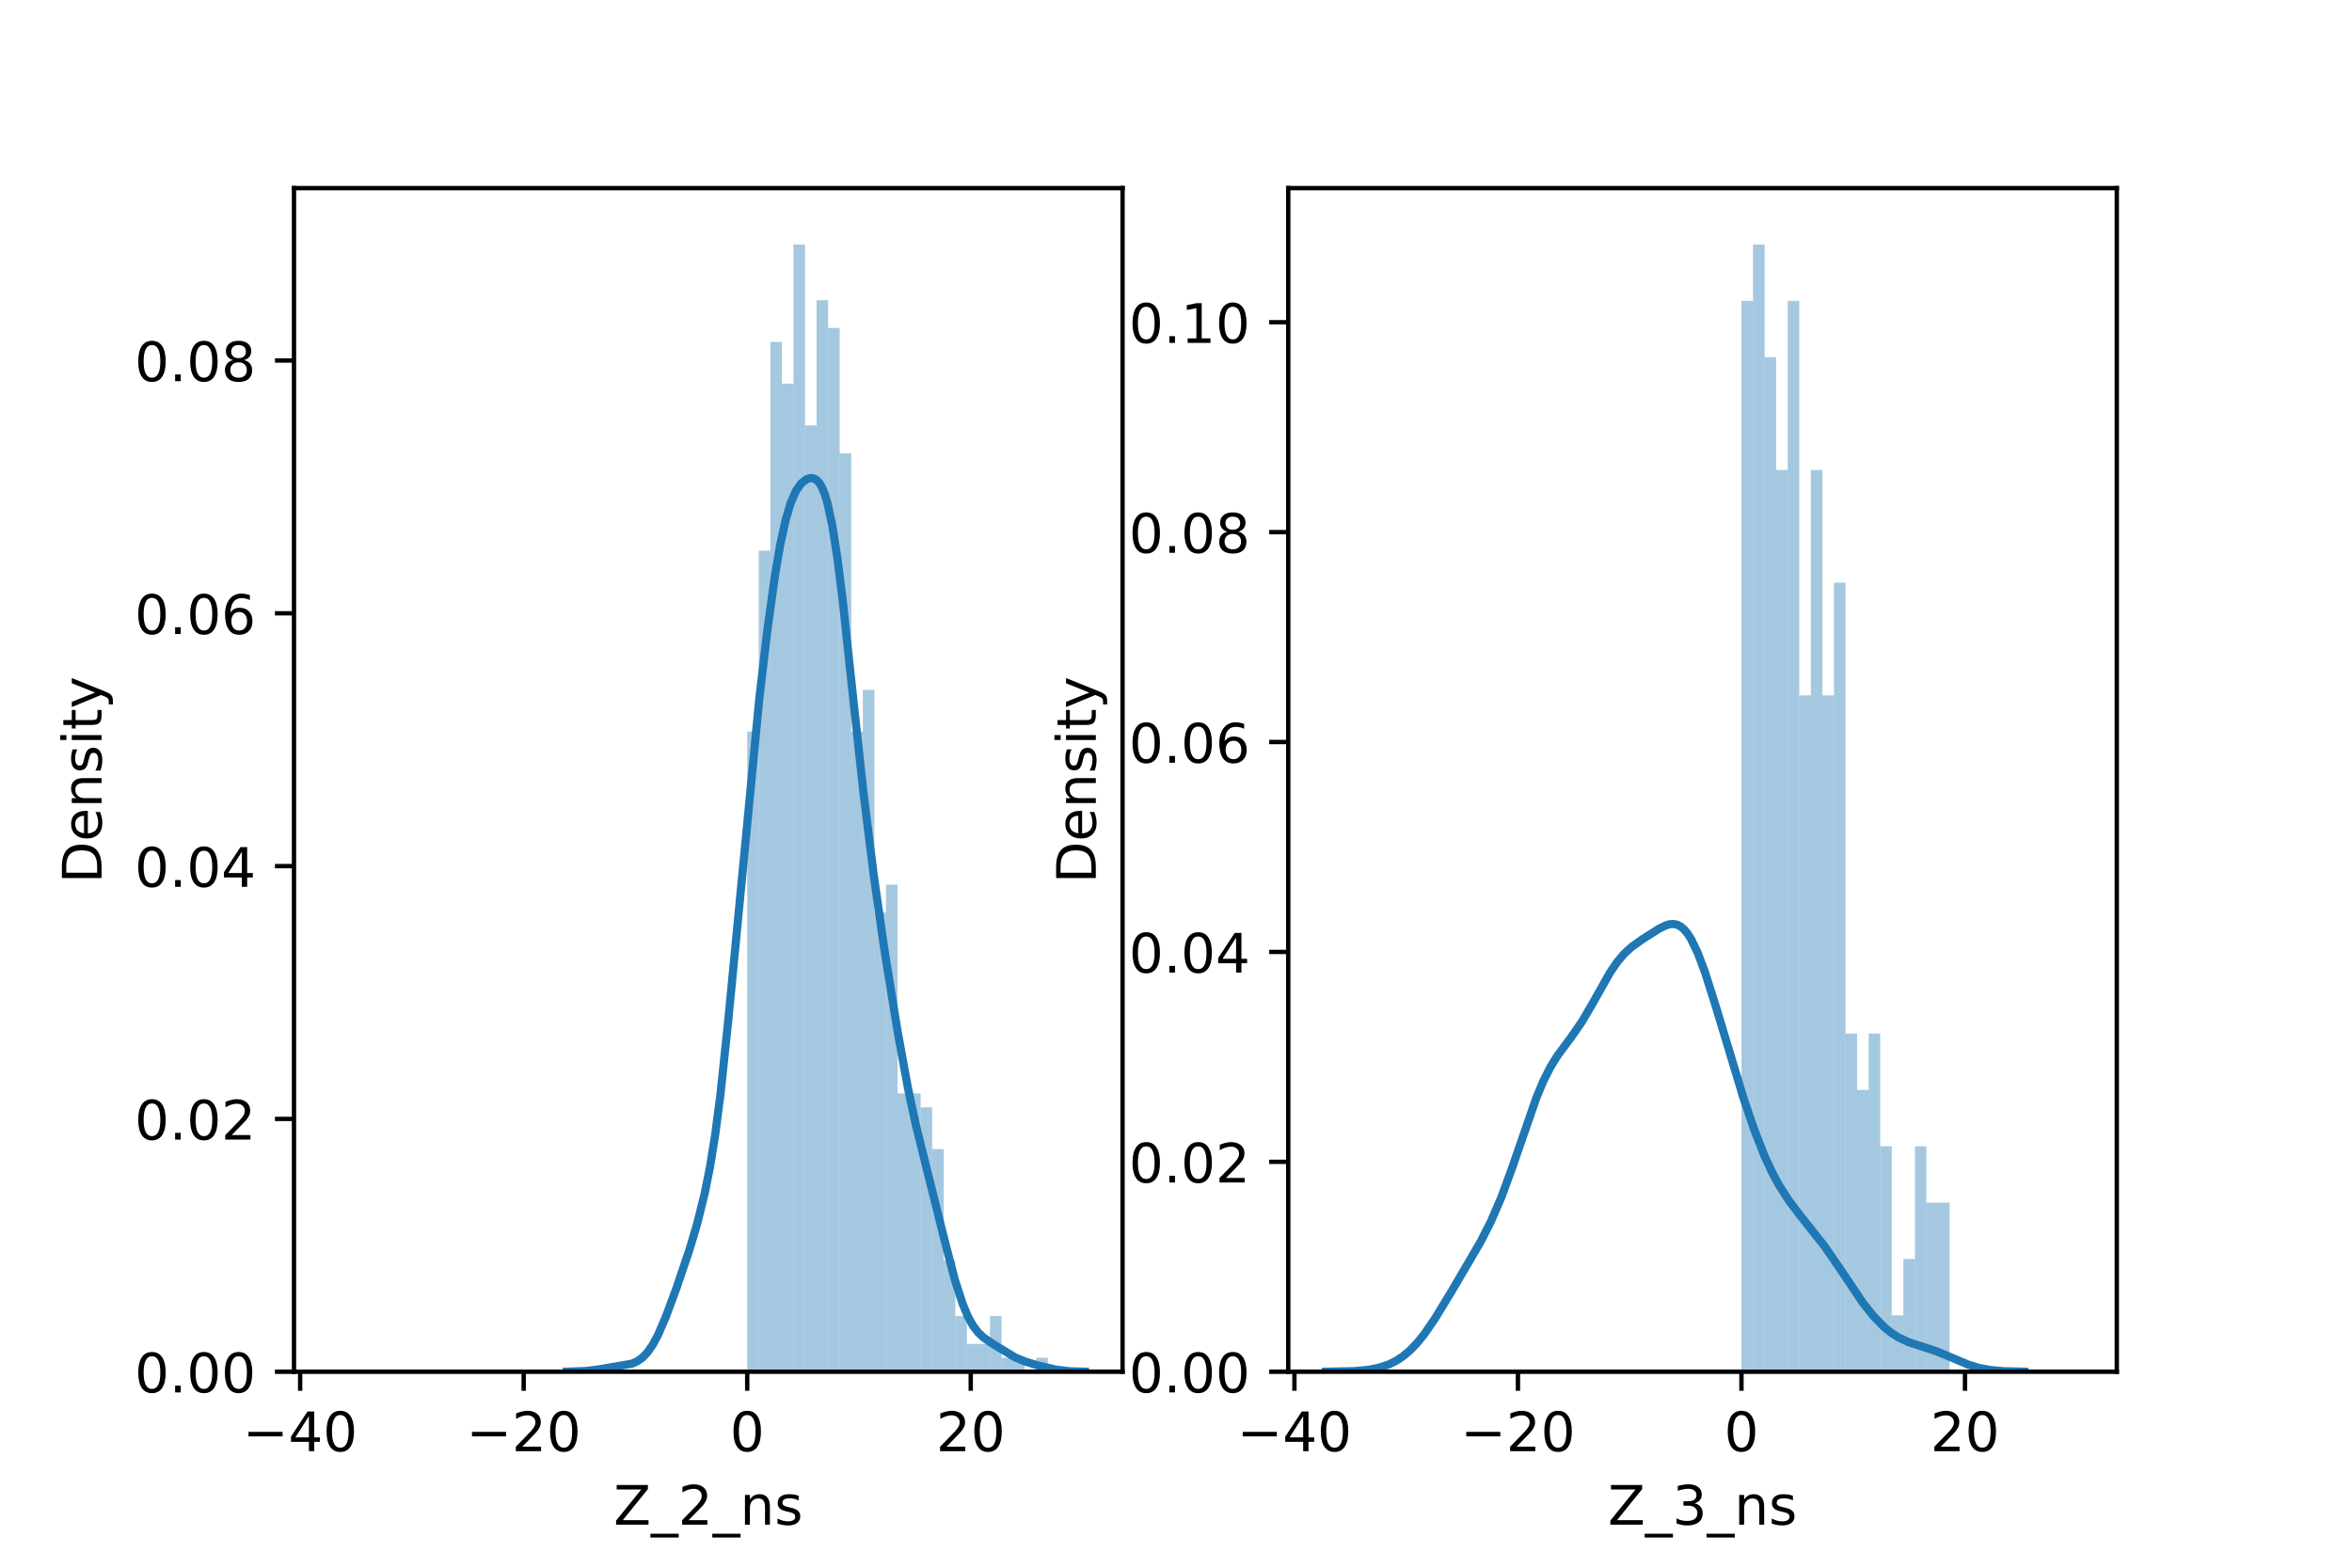 <?xml version="1.0" encoding="utf-8" standalone="no"?>
<!DOCTYPE svg PUBLIC "-//W3C//DTD SVG 1.1//EN"
  "http://www.w3.org/Graphics/SVG/1.1/DTD/svg11.dtd">
<!-- Created with matplotlib (https://matplotlib.org/) -->
<svg height="288pt" version="1.1" viewBox="0 0 432 288" width="432pt" xmlns="http://www.w3.org/2000/svg" xmlns:xlink="http://www.w3.org/1999/xlink">
 <defs>
  <style type="text/css">*{stroke-linecap:butt;stroke-linejoin:round;}</style>
 </defs>
 <g id="figure_1">
  <g id="patch_1">
   <path d="M 0 288 
L 432 288 
L 432 0 
L 0 0 
z
" style="fill:#ffffff;"/>
  </g>
  <g id="axes_1">
   <g id="patch_2">
    <path d="M 54 252 
L 206.182 252 
L 206.182 34.56 
L 54 34.56 
z
" style="fill:#ffffff;"/>
   </g>
   <g id="patch_3">
    <path clip-path="url(#p5588a92755)" d="M 137.243 252 
L 139.367 252 
L 139.367 134.396 
L 137.243 134.396 
z
" style="fill:#1f77b4;opacity:0.4;"/>
   </g>
   <g id="patch_4">
    <path clip-path="url(#p5588a92755)" d="M 139.367 252 
L 141.49 252 
L 141.49 101.16 
L 139.367 101.16 
z
" style="fill:#1f77b4;opacity:0.4;"/>
   </g>
   <g id="patch_5">
    <path clip-path="url(#p5588a92755)" d="M 141.49 252 
L 143.614 252 
L 143.614 62.811 
L 141.49 62.811 
z
" style="fill:#1f77b4;opacity:0.4;"/>
   </g>
   <g id="patch_6">
    <path clip-path="url(#p5588a92755)" d="M 143.614 252 
L 145.737 252 
L 145.737 70.48 
L 143.614 70.48 
z
" style="fill:#1f77b4;opacity:0.4;"/>
   </g>
   <g id="patch_7">
    <path clip-path="url(#p5588a92755)" d="M 145.737 252 
L 147.861 252 
L 147.861 44.914 
L 145.737 44.914 
z
" style="fill:#1f77b4;opacity:0.4;"/>
   </g>
   <g id="patch_8">
    <path clip-path="url(#p5588a92755)" d="M 147.861 252 
L 149.985 252 
L 149.985 78.15 
L 147.861 78.15 
z
" style="fill:#1f77b4;opacity:0.4;"/>
   </g>
   <g id="patch_9">
    <path clip-path="url(#p5588a92755)" d="M 149.985 252 
L 152.108 252 
L 152.108 55.141 
L 149.985 55.141 
z
" style="fill:#1f77b4;opacity:0.4;"/>
   </g>
   <g id="patch_10">
    <path clip-path="url(#p5588a92755)" d="M 152.108 252 
L 154.232 252 
L 154.232 60.254 
L 152.108 60.254 
z
" style="fill:#1f77b4;opacity:0.4;"/>
   </g>
   <g id="patch_11">
    <path clip-path="url(#p5588a92755)" d="M 154.232 252 
L 156.355 252 
L 156.355 83.263 
L 154.232 83.263 
z
" style="fill:#1f77b4;opacity:0.4;"/>
   </g>
   <g id="patch_12">
    <path clip-path="url(#p5588a92755)" d="M 156.355 252 
L 158.479 252 
L 158.479 134.396 
L 156.355 134.396 
z
" style="fill:#1f77b4;opacity:0.4;"/>
   </g>
   <g id="patch_13">
    <path clip-path="url(#p5588a92755)" d="M 158.479 252 
L 160.602 252 
L 160.602 126.726 
L 158.479 126.726 
z
" style="fill:#1f77b4;opacity:0.4;"/>
   </g>
   <g id="patch_14">
    <path clip-path="url(#p5588a92755)" d="M 160.602 252 
L 162.726 252 
L 162.726 167.632 
L 160.602 167.632 
z
" style="fill:#1f77b4;opacity:0.4;"/>
   </g>
   <g id="patch_15">
    <path clip-path="url(#p5588a92755)" d="M 162.726 252 
L 164.849 252 
L 164.849 162.519 
L 162.726 162.519 
z
" style="fill:#1f77b4;opacity:0.4;"/>
   </g>
   <g id="patch_16">
    <path clip-path="url(#p5588a92755)" d="M 164.849 252 
L 166.973 252 
L 166.973 200.868 
L 164.849 200.868 
z
" style="fill:#1f77b4;opacity:0.4;"/>
   </g>
   <g id="patch_17">
    <path clip-path="url(#p5588a92755)" d="M 166.973 252 
L 169.097 252 
L 169.097 200.868 
L 166.973 200.868 
z
" style="fill:#1f77b4;opacity:0.4;"/>
   </g>
   <g id="patch_18">
    <path clip-path="url(#p5588a92755)" d="M 169.097 252 
L 171.22 252 
L 171.22 203.424 
L 169.097 203.424 
z
" style="fill:#1f77b4;opacity:0.4;"/>
   </g>
   <g id="patch_19">
    <path clip-path="url(#p5588a92755)" d="M 171.22 252 
L 173.344 252 
L 173.344 211.094 
L 171.22 211.094 
z
" style="fill:#1f77b4;opacity:0.4;"/>
   </g>
   <g id="patch_20">
    <path clip-path="url(#p5588a92755)" d="M 173.344 252 
L 175.467 252 
L 175.467 231.547 
L 173.344 231.547 
z
" style="fill:#1f77b4;opacity:0.4;"/>
   </g>
   <g id="patch_21">
    <path clip-path="url(#p5588a92755)" d="M 175.467 252 
L 177.591 252 
L 177.591 241.774 
L 175.467 241.774 
z
" style="fill:#1f77b4;opacity:0.4;"/>
   </g>
   <g id="patch_22">
    <path clip-path="url(#p5588a92755)" d="M 177.591 252 
L 179.714 252 
L 179.714 246.887 
L 177.591 246.887 
z
" style="fill:#1f77b4;opacity:0.4;"/>
   </g>
   <g id="patch_23">
    <path clip-path="url(#p5588a92755)" d="M 179.714 252 
L 181.838 252 
L 181.838 246.887 
L 179.714 246.887 
z
" style="fill:#1f77b4;opacity:0.4;"/>
   </g>
   <g id="patch_24">
    <path clip-path="url(#p5588a92755)" d="M 181.838 252 
L 183.961 252 
L 183.961 241.774 
L 181.838 241.774 
z
" style="fill:#1f77b4;opacity:0.4;"/>
   </g>
   <g id="patch_25">
    <path clip-path="url(#p5588a92755)" d="M 183.961 252 
L 186.085 252 
L 186.085 249.443 
L 183.961 249.443 
z
" style="fill:#1f77b4;opacity:0.4;"/>
   </g>
   <g id="patch_26">
    <path clip-path="url(#p5588a92755)" d="M 186.085 252 
L 188.208 252 
L 188.208 249.443 
L 186.085 249.443 
z
" style="fill:#1f77b4;opacity:0.4;"/>
   </g>
   <g id="patch_27">
    <path clip-path="url(#p5588a92755)" d="M 188.208 252 
L 190.332 252 
L 190.332 252 
L 188.208 252 
z
" style="fill:#1f77b4;opacity:0.4;"/>
   </g>
   <g id="patch_28">
    <path clip-path="url(#p5588a92755)" d="M 190.332 252 
L 192.456 252 
L 192.456 249.443 
L 190.332 249.443 
z
" style="fill:#1f77b4;opacity:0.4;"/>
   </g>
   <g id="patch_29">
    <path clip-path="url(#p5588a92755)" d="M 192.456 252 
L 194.579 252 
L 194.579 252 
L 192.456 252 
z
" style="fill:#1f77b4;opacity:0.4;"/>
   </g>
   <g id="patch_30">
    <path clip-path="url(#p5588a92755)" d="M 194.579 252 
L 196.703 252 
L 196.703 252 
L 194.579 252 
z
" style="fill:#1f77b4;opacity:0.4;"/>
   </g>
   <g id="patch_31">
    <path clip-path="url(#p5588a92755)" d="M 196.703 252 
L 198.826 252 
L 198.826 252 
L 196.703 252 
z
" style="fill:#1f77b4;opacity:0.4;"/>
   </g>
   <g id="matplotlib.axis_1">
    <g id="xtick_1">
     <g id="line2d_1">
      <defs>
       <path d="M 0 0 
L 0 3.5 
" id="mf35aa28bf3" style="stroke:#000000;stroke-width:0.8;"/>
      </defs>
      <g>
       <use style="stroke:#000000;stroke-width:0.8;" x="55.132" xlink:href="#mf35aa28bf3" y="252"/>
      </g>
     </g>
     <g id="text_1">
      <!-- −40 -->
      <g transform="translate(44.58 266.598)scale(0.1 -0.1)">
       <defs>
        <path d="M 10.594 35.5 
L 73.188 35.5 
L 73.188 27.203 
L 10.594 27.203 
z
" id="DejaVuSans-8722"/>
        <path d="M 37.797 64.312 
L 12.891 25.391 
L 37.797 25.391 
z
M 35.203 72.906 
L 47.609 72.906 
L 47.609 25.391 
L 58.016 25.391 
L 58.016 17.188 
L 47.609 17.188 
L 47.609 0 
L 37.797 0 
L 37.797 17.188 
L 4.891 17.188 
L 4.891 26.703 
z
" id="DejaVuSans-52"/>
        <path d="M 31.781 66.406 
Q 24.172 66.406 20.328 58.906 
Q 16.5 51.422 16.5 36.375 
Q 16.5 21.391 20.328 13.891 
Q 24.172 6.391 31.781 6.391 
Q 39.453 6.391 43.281 13.891 
Q 47.125 21.391 47.125 36.375 
Q 47.125 51.422 43.281 58.906 
Q 39.453 66.406 31.781 66.406 
z
M 31.781 74.219 
Q 44.047 74.219 50.516 64.516 
Q 56.984 54.828 56.984 36.375 
Q 56.984 17.969 50.516 8.266 
Q 44.047 -1.422 31.781 -1.422 
Q 19.531 -1.422 13.062 8.266 
Q 6.594 17.969 6.594 36.375 
Q 6.594 54.828 13.062 64.516 
Q 19.531 74.219 31.781 74.219 
z
" id="DejaVuSans-48"/>
       </defs>
       <use xlink:href="#DejaVuSans-8722"/>
       <use x="83.789" xlink:href="#DejaVuSans-52"/>
       <use x="147.412" xlink:href="#DejaVuSans-48"/>
      </g>
     </g>
    </g>
    <g id="xtick_2">
     <g id="line2d_2">
      <g>
       <use style="stroke:#000000;stroke-width:0.8;" x="96.188" xlink:href="#mf35aa28bf3" y="252"/>
      </g>
     </g>
     <g id="text_2">
      <!-- −20 -->
      <g transform="translate(85.635 266.598)scale(0.1 -0.1)">
       <defs>
        <path d="M 19.188 8.297 
L 53.609 8.297 
L 53.609 0 
L 7.328 0 
L 7.328 8.297 
Q 12.938 14.109 22.625 23.891 
Q 32.328 33.688 34.812 36.531 
Q 39.547 41.844 41.422 45.531 
Q 43.312 49.219 43.312 52.781 
Q 43.312 58.594 39.234 62.25 
Q 35.156 65.922 28.609 65.922 
Q 23.969 65.922 18.812 64.312 
Q 13.672 62.703 7.812 59.422 
L 7.812 69.391 
Q 13.766 71.781 18.938 73 
Q 24.125 74.219 28.422 74.219 
Q 39.75 74.219 46.484 68.547 
Q 53.219 62.891 53.219 53.422 
Q 53.219 48.922 51.531 44.891 
Q 49.859 40.875 45.406 35.406 
Q 44.188 33.984 37.641 27.219 
Q 31.109 20.453 19.188 8.297 
z
" id="DejaVuSans-50"/>
       </defs>
       <use xlink:href="#DejaVuSans-8722"/>
       <use x="83.789" xlink:href="#DejaVuSans-50"/>
       <use x="147.412" xlink:href="#DejaVuSans-48"/>
      </g>
     </g>
    </g>
    <g id="xtick_3">
     <g id="line2d_3">
      <g>
       <use style="stroke:#000000;stroke-width:0.8;" x="137.243" xlink:href="#mf35aa28bf3" y="252"/>
      </g>
     </g>
     <g id="text_3">
      <!-- 0 -->
      <g transform="translate(134.062 266.598)scale(0.1 -0.1)">
       <use xlink:href="#DejaVuSans-48"/>
      </g>
     </g>
    </g>
    <g id="xtick_4">
     <g id="line2d_4">
      <g>
       <use style="stroke:#000000;stroke-width:0.8;" x="178.299" xlink:href="#mf35aa28bf3" y="252"/>
      </g>
     </g>
     <g id="text_4">
      <!-- 20 -->
      <g transform="translate(171.936 266.598)scale(0.1 -0.1)">
       <use xlink:href="#DejaVuSans-50"/>
       <use x="63.623" xlink:href="#DejaVuSans-48"/>
      </g>
     </g>
    </g>
    <g id="text_5">
     <!-- Z_2_ns -->
     <g transform="translate(112.711 280.1)scale(0.1 -0.1)">
      <defs>
       <path d="M 5.609 72.906 
L 62.891 72.906 
L 62.891 65.375 
L 16.797 8.297 
L 64.016 8.297 
L 64.016 0 
L 4.5 0 
L 4.5 7.516 
L 50.594 64.594 
L 5.609 64.594 
z
" id="DejaVuSans-90"/>
       <path d="M 50.984 -16.609 
L 50.984 -23.578 
L -0.984 -23.578 
L -0.984 -16.609 
z
" id="DejaVuSans-95"/>
       <path d="M 54.891 33.016 
L 54.891 0 
L 45.906 0 
L 45.906 32.719 
Q 45.906 40.484 42.875 44.328 
Q 39.844 48.188 33.797 48.188 
Q 26.516 48.188 22.312 43.547 
Q 18.109 38.922 18.109 30.906 
L 18.109 0 
L 9.078 0 
L 9.078 54.688 
L 18.109 54.688 
L 18.109 46.188 
Q 21.344 51.125 25.703 53.562 
Q 30.078 56 35.797 56 
Q 45.219 56 50.047 50.172 
Q 54.891 44.344 54.891 33.016 
z
" id="DejaVuSans-110"/>
       <path d="M 44.281 53.078 
L 44.281 44.578 
Q 40.484 46.531 36.375 47.5 
Q 32.281 48.484 27.875 48.484 
Q 21.188 48.484 17.844 46.438 
Q 14.5 44.391 14.5 40.281 
Q 14.5 37.156 16.891 35.375 
Q 19.281 33.594 26.516 31.984 
L 29.594 31.297 
Q 39.156 29.25 43.188 25.516 
Q 47.219 21.781 47.219 15.094 
Q 47.219 7.469 41.188 3.016 
Q 35.156 -1.422 24.609 -1.422 
Q 20.219 -1.422 15.453 -0.562 
Q 10.688 0.297 5.422 2 
L 5.422 11.281 
Q 10.406 8.688 15.234 7.391 
Q 20.062 6.109 24.812 6.109 
Q 31.156 6.109 34.562 8.281 
Q 37.984 10.453 37.984 14.406 
Q 37.984 18.062 35.516 20.016 
Q 33.062 21.969 24.703 23.781 
L 21.578 24.516 
Q 13.234 26.266 9.516 29.906 
Q 5.812 33.547 5.812 39.891 
Q 5.812 47.609 11.281 51.797 
Q 16.75 56 26.812 56 
Q 31.781 56 36.172 55.266 
Q 40.578 54.547 44.281 53.078 
z
" id="DejaVuSans-115"/>
      </defs>
      <use xlink:href="#DejaVuSans-90"/>
      <use x="68.506" xlink:href="#DejaVuSans-95"/>
      <use x="118.506" xlink:href="#DejaVuSans-50"/>
      <use x="182.129" xlink:href="#DejaVuSans-95"/>
      <use x="232.129" xlink:href="#DejaVuSans-110"/>
      <use x="295.508" xlink:href="#DejaVuSans-115"/>
     </g>
    </g>
   </g>
   <g id="matplotlib.axis_2">
    <g id="ytick_1">
     <g id="line2d_5">
      <defs>
       <path d="M 0 0 
L -3.5 0 
" id="m319a171c82" style="stroke:#000000;stroke-width:0.8;"/>
      </defs>
      <g>
       <use style="stroke:#000000;stroke-width:0.8;" x="54" xlink:href="#m319a171c82" y="252"/>
      </g>
     </g>
     <g id="text_6">
      <!-- 0.00 -->
      <g transform="translate(24.734 255.799)scale(0.1 -0.1)">
       <defs>
        <path d="M 10.688 12.406 
L 21 12.406 
L 21 0 
L 10.688 0 
z
" id="DejaVuSans-46"/>
       </defs>
       <use xlink:href="#DejaVuSans-48"/>
       <use x="63.623" xlink:href="#DejaVuSans-46"/>
       <use x="95.41" xlink:href="#DejaVuSans-48"/>
       <use x="159.033" xlink:href="#DejaVuSans-48"/>
      </g>
     </g>
    </g>
    <g id="ytick_2">
     <g id="line2d_6">
      <g>
       <use style="stroke:#000000;stroke-width:0.8;" x="54" xlink:href="#m319a171c82" y="205.558"/>
      </g>
     </g>
     <g id="text_7">
      <!-- 0.02 -->
      <g transform="translate(24.734 209.357)scale(0.1 -0.1)">
       <use xlink:href="#DejaVuSans-48"/>
       <use x="63.623" xlink:href="#DejaVuSans-46"/>
       <use x="95.41" xlink:href="#DejaVuSans-48"/>
       <use x="159.033" xlink:href="#DejaVuSans-50"/>
      </g>
     </g>
    </g>
    <g id="ytick_3">
     <g id="line2d_7">
      <g>
       <use style="stroke:#000000;stroke-width:0.8;" x="54" xlink:href="#m319a171c82" y="159.116"/>
      </g>
     </g>
     <g id="text_8">
      <!-- 0.04 -->
      <g transform="translate(24.734 162.915)scale(0.1 -0.1)">
       <use xlink:href="#DejaVuSans-48"/>
       <use x="63.623" xlink:href="#DejaVuSans-46"/>
       <use x="95.41" xlink:href="#DejaVuSans-48"/>
       <use x="159.033" xlink:href="#DejaVuSans-52"/>
      </g>
     </g>
    </g>
    <g id="ytick_4">
     <g id="line2d_8">
      <g>
       <use style="stroke:#000000;stroke-width:0.8;" x="54" xlink:href="#m319a171c82" y="112.673"/>
      </g>
     </g>
     <g id="text_9">
      <!-- 0.06 -->
      <g transform="translate(24.734 116.473)scale(0.1 -0.1)">
       <defs>
        <path d="M 33.016 40.375 
Q 26.375 40.375 22.484 35.828 
Q 18.609 31.297 18.609 23.391 
Q 18.609 15.531 22.484 10.953 
Q 26.375 6.391 33.016 6.391 
Q 39.656 6.391 43.531 10.953 
Q 47.406 15.531 47.406 23.391 
Q 47.406 31.297 43.531 35.828 
Q 39.656 40.375 33.016 40.375 
z
M 52.594 71.297 
L 52.594 62.312 
Q 48.875 64.062 45.094 64.984 
Q 41.312 65.922 37.594 65.922 
Q 27.828 65.922 22.672 59.328 
Q 17.531 52.734 16.797 39.406 
Q 19.672 43.656 24.016 45.922 
Q 28.375 48.188 33.594 48.188 
Q 44.578 48.188 50.953 41.516 
Q 57.328 34.859 57.328 23.391 
Q 57.328 12.156 50.688 5.359 
Q 44.047 -1.422 33.016 -1.422 
Q 20.359 -1.422 13.672 8.266 
Q 6.984 17.969 6.984 36.375 
Q 6.984 53.656 15.188 63.938 
Q 23.391 74.219 37.203 74.219 
Q 40.922 74.219 44.703 73.484 
Q 48.484 72.75 52.594 71.297 
z
" id="DejaVuSans-54"/>
       </defs>
       <use xlink:href="#DejaVuSans-48"/>
       <use x="63.623" xlink:href="#DejaVuSans-46"/>
       <use x="95.41" xlink:href="#DejaVuSans-48"/>
       <use x="159.033" xlink:href="#DejaVuSans-54"/>
      </g>
     </g>
    </g>
    <g id="ytick_5">
     <g id="line2d_9">
      <g>
       <use style="stroke:#000000;stroke-width:0.8;" x="54" xlink:href="#m319a171c82" y="66.231"/>
      </g>
     </g>
     <g id="text_10">
      <!-- 0.08 -->
      <g transform="translate(24.734 70.03)scale(0.1 -0.1)">
       <defs>
        <path d="M 31.781 34.625 
Q 24.75 34.625 20.719 30.859 
Q 16.703 27.094 16.703 20.516 
Q 16.703 13.922 20.719 10.156 
Q 24.75 6.391 31.781 6.391 
Q 38.812 6.391 42.859 10.172 
Q 46.922 13.969 46.922 20.516 
Q 46.922 27.094 42.891 30.859 
Q 38.875 34.625 31.781 34.625 
z
M 21.922 38.812 
Q 15.578 40.375 12.031 44.719 
Q 8.5 49.078 8.5 55.328 
Q 8.5 64.062 14.719 69.141 
Q 20.953 74.219 31.781 74.219 
Q 42.672 74.219 48.875 69.141 
Q 55.078 64.062 55.078 55.328 
Q 55.078 49.078 51.531 44.719 
Q 48 40.375 41.703 38.812 
Q 48.828 37.156 52.797 32.312 
Q 56.781 27.484 56.781 20.516 
Q 56.781 9.906 50.312 4.234 
Q 43.844 -1.422 31.781 -1.422 
Q 19.734 -1.422 13.25 4.234 
Q 6.781 9.906 6.781 20.516 
Q 6.781 27.484 10.781 32.312 
Q 14.797 37.156 21.922 38.812 
z
M 18.312 54.391 
Q 18.312 48.734 21.844 45.562 
Q 25.391 42.391 31.781 42.391 
Q 38.141 42.391 41.719 45.562 
Q 45.312 48.734 45.312 54.391 
Q 45.312 60.062 41.719 63.234 
Q 38.141 66.406 31.781 66.406 
Q 25.391 66.406 21.844 63.234 
Q 18.312 60.062 18.312 54.391 
z
" id="DejaVuSans-56"/>
       </defs>
       <use xlink:href="#DejaVuSans-48"/>
       <use x="63.623" xlink:href="#DejaVuSans-46"/>
       <use x="95.41" xlink:href="#DejaVuSans-48"/>
       <use x="159.033" xlink:href="#DejaVuSans-56"/>
      </g>
     </g>
    </g>
    <g id="text_11">
     <!-- Density -->
     <g transform="translate(18.655 162.289)rotate(-90)scale(0.1 -0.1)">
      <defs>
       <path d="M 19.672 64.797 
L 19.672 8.109 
L 31.594 8.109 
Q 46.688 8.109 53.688 14.938 
Q 60.688 21.781 60.688 36.531 
Q 60.688 51.172 53.688 57.984 
Q 46.688 64.797 31.594 64.797 
z
M 9.812 72.906 
L 30.078 72.906 
Q 51.266 72.906 61.172 64.094 
Q 71.094 55.281 71.094 36.531 
Q 71.094 17.672 61.125 8.828 
Q 51.172 0 30.078 0 
L 9.812 0 
z
" id="DejaVuSans-68"/>
       <path d="M 56.203 29.594 
L 56.203 25.203 
L 14.891 25.203 
Q 15.484 15.922 20.484 11.062 
Q 25.484 6.203 34.422 6.203 
Q 39.594 6.203 44.453 7.469 
Q 49.312 8.734 54.109 11.281 
L 54.109 2.781 
Q 49.266 0.734 44.188 -0.344 
Q 39.109 -1.422 33.891 -1.422 
Q 20.797 -1.422 13.156 6.188 
Q 5.516 13.812 5.516 26.812 
Q 5.516 40.234 12.766 48.109 
Q 20.016 56 32.328 56 
Q 43.359 56 49.781 48.891 
Q 56.203 41.797 56.203 29.594 
z
M 47.219 32.234 
Q 47.125 39.594 43.094 43.984 
Q 39.062 48.391 32.422 48.391 
Q 24.906 48.391 20.391 44.141 
Q 15.875 39.891 15.188 32.172 
z
" id="DejaVuSans-101"/>
       <path d="M 9.422 54.688 
L 18.406 54.688 
L 18.406 0 
L 9.422 0 
z
M 9.422 75.984 
L 18.406 75.984 
L 18.406 64.594 
L 9.422 64.594 
z
" id="DejaVuSans-105"/>
       <path d="M 18.312 70.219 
L 18.312 54.688 
L 36.812 54.688 
L 36.812 47.703 
L 18.312 47.703 
L 18.312 18.016 
Q 18.312 11.328 20.141 9.422 
Q 21.969 7.516 27.594 7.516 
L 36.812 7.516 
L 36.812 0 
L 27.594 0 
Q 17.188 0 13.234 3.875 
Q 9.281 7.766 9.281 18.016 
L 9.281 47.703 
L 2.688 47.703 
L 2.688 54.688 
L 9.281 54.688 
L 9.281 70.219 
z
" id="DejaVuSans-116"/>
       <path d="M 32.172 -5.078 
Q 28.375 -14.844 24.75 -17.812 
Q 21.141 -20.797 15.094 -20.797 
L 7.906 -20.797 
L 7.906 -13.281 
L 13.188 -13.281 
Q 16.891 -13.281 18.938 -11.516 
Q 21 -9.766 23.484 -3.219 
L 25.094 0.875 
L 2.984 54.688 
L 12.5 54.688 
L 29.594 11.922 
L 46.688 54.688 
L 56.203 54.688 
z
" id="DejaVuSans-121"/>
      </defs>
      <use xlink:href="#DejaVuSans-68"/>
      <use x="77.002" xlink:href="#DejaVuSans-101"/>
      <use x="138.525" xlink:href="#DejaVuSans-110"/>
      <use x="201.904" xlink:href="#DejaVuSans-115"/>
      <use x="254.004" xlink:href="#DejaVuSans-105"/>
      <use x="281.787" xlink:href="#DejaVuSans-116"/>
      <use x="320.996" xlink:href="#DejaVuSans-121"/>
     </g>
    </g>
   </g>
   <g id="line2d_10">
    <path clip-path="url(#p5588a92755)" d="M 104.116 251.993 
L 107.463 251.877 
L 109.854 251.584 
L 116.069 250.523 
L 117.026 250.092 
L 117.982 249.419 
L 118.938 248.425 
L 119.894 247.044 
L 120.851 245.258 
L 122.285 241.931 
L 124.198 236.782 
L 126.588 229.725 
L 128.023 224.919 
L 129.457 219.151 
L 130.413 214.347 
L 131.37 208.397 
L 132.326 201.056 
L 133.76 187.481 
L 139.498 128.023 
L 140.932 115.855 
L 142.367 105.539 
L 143.323 99.99 
L 144.279 95.614 
L 145.235 92.387 
L 146.192 90.187 
L 147.148 88.814 
L 148.104 88.06 
L 148.582 87.876 
L 149.06 87.824 
L 149.539 87.925 
L 150.017 88.212 
L 150.495 88.732 
L 150.973 89.538 
L 151.451 90.686 
L 151.929 92.223 
L 152.886 96.601 
L 153.842 102.757 
L 154.798 110.45 
L 156.711 128.313 
L 158.623 145.876 
L 160.536 161.203 
L 162.448 174.512 
L 164.839 189.327 
L 166.751 199.814 
L 168.186 206.528 
L 170.098 214.257 
L 173.445 227.669 
L 175.358 235.032 
L 176.792 239.491 
L 177.748 241.782 
L 178.705 243.525 
L 179.661 244.787 
L 180.617 245.689 
L 182.052 246.69 
L 186.355 249.315 
L 188.267 250.125 
L 190.658 250.845 
L 194.005 251.622 
L 196.396 251.908 
L 199.264 251.993 
L 199.264 251.993 
" style="fill:none;stroke:#1f77b4;stroke-linecap:square;stroke-width:1.5;"/>
   </g>
   <g id="patch_32">
    <path d="M 54 252 
L 54 34.56 
" style="fill:none;stroke:#000000;stroke-linecap:square;stroke-linejoin:miter;stroke-width:0.8;"/>
   </g>
   <g id="patch_33">
    <path d="M 206.182 252 
L 206.182 34.56 
" style="fill:none;stroke:#000000;stroke-linecap:square;stroke-linejoin:miter;stroke-width:0.8;"/>
   </g>
   <g id="patch_34">
    <path d="M 54 252 
L 206.182 252 
" style="fill:none;stroke:#000000;stroke-linecap:square;stroke-linejoin:miter;stroke-width:0.8;"/>
   </g>
   <g id="patch_35">
    <path d="M 54 34.56 
L 206.182 34.56 
" style="fill:none;stroke:#000000;stroke-linecap:square;stroke-linejoin:miter;stroke-width:0.8;"/>
   </g>
  </g>
  <g id="axes_2">
   <g id="patch_36">
    <path d="M 236.618 252 
L 388.8 252 
L 388.8 34.56 
L 236.618 34.56 
z
" style="fill:#ffffff;"/>
   </g>
   <g id="patch_37">
    <path clip-path="url(#p28e7bf1c8a)" d="M 319.861 252 
L 321.985 252 
L 321.985 55.269 
L 319.861 55.269 
z
" style="fill:#1f77b4;opacity:0.4;"/>
   </g>
   <g id="patch_38">
    <path clip-path="url(#p28e7bf1c8a)" d="M 321.985 252 
L 324.108 252 
L 324.108 44.914 
L 321.985 44.914 
z
" style="fill:#1f77b4;opacity:0.4;"/>
   </g>
   <g id="patch_39">
    <path clip-path="url(#p28e7bf1c8a)" d="M 324.108 252 
L 326.232 252 
L 326.232 65.623 
L 324.108 65.623 
z
" style="fill:#1f77b4;opacity:0.4;"/>
   </g>
   <g id="patch_40">
    <path clip-path="url(#p28e7bf1c8a)" d="M 326.232 252 
L 328.356 252 
L 328.356 86.331 
L 326.232 86.331 
z
" style="fill:#1f77b4;opacity:0.4;"/>
   </g>
   <g id="patch_41">
    <path clip-path="url(#p28e7bf1c8a)" d="M 328.356 252 
L 330.479 252 
L 330.479 55.269 
L 328.356 55.269 
z
" style="fill:#1f77b4;opacity:0.4;"/>
   </g>
   <g id="patch_42">
    <path clip-path="url(#p28e7bf1c8a)" d="M 330.479 252 
L 332.603 252 
L 332.603 127.749 
L 330.479 127.749 
z
" style="fill:#1f77b4;opacity:0.4;"/>
   </g>
   <g id="patch_43">
    <path clip-path="url(#p28e7bf1c8a)" d="M 332.603 252 
L 334.726 252 
L 334.726 86.331 
L 332.603 86.331 
z
" style="fill:#1f77b4;opacity:0.4;"/>
   </g>
   <g id="patch_44">
    <path clip-path="url(#p28e7bf1c8a)" d="M 334.726 252 
L 336.85 252 
L 336.85 127.749 
L 334.726 127.749 
z
" style="fill:#1f77b4;opacity:0.4;"/>
   </g>
   <g id="patch_45">
    <path clip-path="url(#p28e7bf1c8a)" d="M 336.85 252 
L 338.973 252 
L 338.973 107.04 
L 336.85 107.04 
z
" style="fill:#1f77b4;opacity:0.4;"/>
   </g>
   <g id="patch_46">
    <path clip-path="url(#p28e7bf1c8a)" d="M 338.973 252 
L 341.097 252 
L 341.097 189.874 
L 338.973 189.874 
z
" style="fill:#1f77b4;opacity:0.4;"/>
   </g>
   <g id="patch_47">
    <path clip-path="url(#p28e7bf1c8a)" d="M 341.097 252 
L 343.22 252 
L 343.22 200.229 
L 341.097 200.229 
z
" style="fill:#1f77b4;opacity:0.4;"/>
   </g>
   <g id="patch_48">
    <path clip-path="url(#p28e7bf1c8a)" d="M 343.22 252 
L 345.344 252 
L 345.344 189.874 
L 343.22 189.874 
z
" style="fill:#1f77b4;opacity:0.4;"/>
   </g>
   <g id="patch_49">
    <path clip-path="url(#p28e7bf1c8a)" d="M 345.344 252 
L 347.468 252 
L 347.468 210.583 
L 345.344 210.583 
z
" style="fill:#1f77b4;opacity:0.4;"/>
   </g>
   <g id="patch_50">
    <path clip-path="url(#p28e7bf1c8a)" d="M 347.468 252 
L 349.591 252 
L 349.591 241.646 
L 347.468 241.646 
z
" style="fill:#1f77b4;opacity:0.4;"/>
   </g>
   <g id="patch_51">
    <path clip-path="url(#p28e7bf1c8a)" d="M 349.591 252 
L 351.715 252 
L 351.715 231.291 
L 349.591 231.291 
z
" style="fill:#1f77b4;opacity:0.4;"/>
   </g>
   <g id="patch_52">
    <path clip-path="url(#p28e7bf1c8a)" d="M 351.715 252 
L 353.838 252 
L 353.838 210.583 
L 351.715 210.583 
z
" style="fill:#1f77b4;opacity:0.4;"/>
   </g>
   <g id="patch_53">
    <path clip-path="url(#p28e7bf1c8a)" d="M 353.838 252 
L 355.962 252 
L 355.962 220.937 
L 353.838 220.937 
z
" style="fill:#1f77b4;opacity:0.4;"/>
   </g>
   <g id="patch_54">
    <path clip-path="url(#p28e7bf1c8a)" d="M 355.962 252 
L 358.085 252 
L 358.085 220.937 
L 355.962 220.937 
z
" style="fill:#1f77b4;opacity:0.4;"/>
   </g>
   <g id="patch_55">
    <path clip-path="url(#p28e7bf1c8a)" d="M 358.085 252 
L 360.209 252 
L 360.209 252 
L 358.085 252 
z
" style="fill:#1f77b4;opacity:0.4;"/>
   </g>
   <g id="patch_56">
    <path clip-path="url(#p28e7bf1c8a)" d="M 360.209 252 
L 362.332 252 
L 362.332 252 
L 360.209 252 
z
" style="fill:#1f77b4;opacity:0.4;"/>
   </g>
   <g id="patch_57">
    <path clip-path="url(#p28e7bf1c8a)" d="M 362.332 252 
L 364.456 252 
L 364.456 252 
L 362.332 252 
z
" style="fill:#1f77b4;opacity:0.4;"/>
   </g>
   <g id="patch_58">
    <path clip-path="url(#p28e7bf1c8a)" d="M 364.456 252 
L 366.58 252 
L 366.58 252 
L 364.456 252 
z
" style="fill:#1f77b4;opacity:0.4;"/>
   </g>
   <g id="patch_59">
    <path clip-path="url(#p28e7bf1c8a)" d="M 366.58 252 
L 368.703 252 
L 368.703 252 
L 366.58 252 
z
" style="fill:#1f77b4;opacity:0.4;"/>
   </g>
   <g id="patch_60">
    <path clip-path="url(#p28e7bf1c8a)" d="M 368.703 252 
L 370.827 252 
L 370.827 252 
L 368.703 252 
z
" style="fill:#1f77b4;opacity:0.4;"/>
   </g>
   <g id="patch_61">
    <path clip-path="url(#p28e7bf1c8a)" d="M 370.827 252 
L 372.95 252 
L 372.95 252 
L 370.827 252 
z
" style="fill:#1f77b4;opacity:0.4;"/>
   </g>
   <g id="patch_62">
    <path clip-path="url(#p28e7bf1c8a)" d="M 372.95 252 
L 375.074 252 
L 375.074 252 
L 372.95 252 
z
" style="fill:#1f77b4;opacity:0.4;"/>
   </g>
   <g id="patch_63">
    <path clip-path="url(#p28e7bf1c8a)" d="M 375.074 252 
L 377.197 252 
L 377.197 252 
L 375.074 252 
z
" style="fill:#1f77b4;opacity:0.4;"/>
   </g>
   <g id="patch_64">
    <path clip-path="url(#p28e7bf1c8a)" d="M 377.197 252 
L 379.321 252 
L 379.321 252 
L 377.197 252 
z
" style="fill:#1f77b4;opacity:0.4;"/>
   </g>
   <g id="patch_65">
    <path clip-path="url(#p28e7bf1c8a)" d="M 379.321 252 
L 381.444 252 
L 381.444 252 
L 379.321 252 
z
" style="fill:#1f77b4;opacity:0.4;"/>
   </g>
   <g id="matplotlib.axis_3">
    <g id="xtick_5">
     <g id="line2d_11">
      <g>
       <use style="stroke:#000000;stroke-width:0.8;" x="237.751" xlink:href="#mf35aa28bf3" y="252"/>
      </g>
     </g>
     <g id="text_12">
      <!-- −40 -->
      <g transform="translate(227.198 266.598)scale(0.1 -0.1)">
       <use xlink:href="#DejaVuSans-8722"/>
       <use x="83.789" xlink:href="#DejaVuSans-52"/>
       <use x="147.412" xlink:href="#DejaVuSans-48"/>
      </g>
     </g>
    </g>
    <g id="xtick_6">
     <g id="line2d_12">
      <g>
       <use style="stroke:#000000;stroke-width:0.8;" x="278.806" xlink:href="#mf35aa28bf3" y="252"/>
      </g>
     </g>
     <g id="text_13">
      <!-- −20 -->
      <g transform="translate(268.254 266.598)scale(0.1 -0.1)">
       <use xlink:href="#DejaVuSans-8722"/>
       <use x="83.789" xlink:href="#DejaVuSans-50"/>
       <use x="147.412" xlink:href="#DejaVuSans-48"/>
      </g>
     </g>
    </g>
    <g id="xtick_7">
     <g id="line2d_13">
      <g>
       <use style="stroke:#000000;stroke-width:0.8;" x="319.861" xlink:href="#mf35aa28bf3" y="252"/>
      </g>
     </g>
     <g id="text_14">
      <!-- 0 -->
      <g transform="translate(316.68 266.598)scale(0.1 -0.1)">
       <use xlink:href="#DejaVuSans-48"/>
      </g>
     </g>
    </g>
    <g id="xtick_8">
     <g id="line2d_14">
      <g>
       <use style="stroke:#000000;stroke-width:0.8;" x="360.917" xlink:href="#mf35aa28bf3" y="252"/>
      </g>
     </g>
     <g id="text_15">
      <!-- 20 -->
      <g transform="translate(354.554 266.598)scale(0.1 -0.1)">
       <use xlink:href="#DejaVuSans-50"/>
       <use x="63.623" xlink:href="#DejaVuSans-48"/>
      </g>
     </g>
    </g>
    <g id="text_16">
     <!-- Z_3_ns -->
     <g transform="translate(295.329 280.1)scale(0.1 -0.1)">
      <defs>
       <path d="M 40.578 39.312 
Q 47.656 37.797 51.625 33 
Q 55.609 28.219 55.609 21.188 
Q 55.609 10.406 48.188 4.484 
Q 40.766 -1.422 27.094 -1.422 
Q 22.516 -1.422 17.656 -0.516 
Q 12.797 0.391 7.625 2.203 
L 7.625 11.719 
Q 11.719 9.328 16.594 8.109 
Q 21.484 6.891 26.812 6.891 
Q 36.078 6.891 40.938 10.547 
Q 45.797 14.203 45.797 21.188 
Q 45.797 27.641 41.281 31.266 
Q 36.766 34.906 28.719 34.906 
L 20.219 34.906 
L 20.219 43.016 
L 29.109 43.016 
Q 36.375 43.016 40.234 45.922 
Q 44.094 48.828 44.094 54.297 
Q 44.094 59.906 40.109 62.906 
Q 36.141 65.922 28.719 65.922 
Q 24.656 65.922 20.016 65.031 
Q 15.375 64.156 9.812 62.312 
L 9.812 71.094 
Q 15.438 72.656 20.344 73.438 
Q 25.25 74.219 29.594 74.219 
Q 40.828 74.219 47.359 69.109 
Q 53.906 64.016 53.906 55.328 
Q 53.906 49.266 50.438 45.094 
Q 46.969 40.922 40.578 39.312 
z
" id="DejaVuSans-51"/>
      </defs>
      <use xlink:href="#DejaVuSans-90"/>
      <use x="68.506" xlink:href="#DejaVuSans-95"/>
      <use x="118.506" xlink:href="#DejaVuSans-51"/>
      <use x="182.129" xlink:href="#DejaVuSans-95"/>
      <use x="232.129" xlink:href="#DejaVuSans-110"/>
      <use x="295.508" xlink:href="#DejaVuSans-115"/>
     </g>
    </g>
   </g>
   <g id="matplotlib.axis_4">
    <g id="ytick_6">
     <g id="line2d_15">
      <g>
       <use style="stroke:#000000;stroke-width:0.8;" x="236.618" xlink:href="#m319a171c82" y="252"/>
      </g>
     </g>
     <g id="text_17">
      <!-- 0.00 -->
      <g transform="translate(207.353 255.799)scale(0.1 -0.1)">
       <use xlink:href="#DejaVuSans-48"/>
       <use x="63.623" xlink:href="#DejaVuSans-46"/>
       <use x="95.41" xlink:href="#DejaVuSans-48"/>
       <use x="159.033" xlink:href="#DejaVuSans-48"/>
      </g>
     </g>
    </g>
    <g id="ytick_7">
     <g id="line2d_16">
      <g>
       <use style="stroke:#000000;stroke-width:0.8;" x="236.618" xlink:href="#m319a171c82" y="213.439"/>
      </g>
     </g>
     <g id="text_18">
      <!-- 0.02 -->
      <g transform="translate(207.353 217.238)scale(0.1 -0.1)">
       <use xlink:href="#DejaVuSans-48"/>
       <use x="63.623" xlink:href="#DejaVuSans-46"/>
       <use x="95.41" xlink:href="#DejaVuSans-48"/>
       <use x="159.033" xlink:href="#DejaVuSans-50"/>
      </g>
     </g>
    </g>
    <g id="ytick_8">
     <g id="line2d_17">
      <g>
       <use style="stroke:#000000;stroke-width:0.8;" x="236.618" xlink:href="#m319a171c82" y="174.878"/>
      </g>
     </g>
     <g id="text_19">
      <!-- 0.04 -->
      <g transform="translate(207.353 178.678)scale(0.1 -0.1)">
       <use xlink:href="#DejaVuSans-48"/>
       <use x="63.623" xlink:href="#DejaVuSans-46"/>
       <use x="95.41" xlink:href="#DejaVuSans-48"/>
       <use x="159.033" xlink:href="#DejaVuSans-52"/>
      </g>
     </g>
    </g>
    <g id="ytick_9">
     <g id="line2d_18">
      <g>
       <use style="stroke:#000000;stroke-width:0.8;" x="236.618" xlink:href="#m319a171c82" y="136.318"/>
      </g>
     </g>
     <g id="text_20">
      <!-- 0.06 -->
      <g transform="translate(207.353 140.117)scale(0.1 -0.1)">
       <use xlink:href="#DejaVuSans-48"/>
       <use x="63.623" xlink:href="#DejaVuSans-46"/>
       <use x="95.41" xlink:href="#DejaVuSans-48"/>
       <use x="159.033" xlink:href="#DejaVuSans-54"/>
      </g>
     </g>
    </g>
    <g id="ytick_10">
     <g id="line2d_19">
      <g>
       <use style="stroke:#000000;stroke-width:0.8;" x="236.618" xlink:href="#m319a171c82" y="97.757"/>
      </g>
     </g>
     <g id="text_21">
      <!-- 0.08 -->
      <g transform="translate(207.353 101.556)scale(0.1 -0.1)">
       <use xlink:href="#DejaVuSans-48"/>
       <use x="63.623" xlink:href="#DejaVuSans-46"/>
       <use x="95.41" xlink:href="#DejaVuSans-48"/>
       <use x="159.033" xlink:href="#DejaVuSans-56"/>
      </g>
     </g>
    </g>
    <g id="ytick_11">
     <g id="line2d_20">
      <g>
       <use style="stroke:#000000;stroke-width:0.8;" x="236.618" xlink:href="#m319a171c82" y="59.196"/>
      </g>
     </g>
     <g id="text_22">
      <!-- 0.10 -->
      <g transform="translate(207.353 62.995)scale(0.1 -0.1)">
       <defs>
        <path d="M 12.406 8.297 
L 28.516 8.297 
L 28.516 63.922 
L 10.984 60.406 
L 10.984 69.391 
L 28.422 72.906 
L 38.281 72.906 
L 38.281 8.297 
L 54.391 8.297 
L 54.391 0 
L 12.406 0 
z
" id="DejaVuSans-49"/>
       </defs>
       <use xlink:href="#DejaVuSans-48"/>
       <use x="63.623" xlink:href="#DejaVuSans-46"/>
       <use x="95.41" xlink:href="#DejaVuSans-49"/>
       <use x="159.033" xlink:href="#DejaVuSans-48"/>
      </g>
     </g>
    </g>
    <g id="text_23">
     <!-- Density -->
     <g transform="translate(201.273 162.289)rotate(-90)scale(0.1 -0.1)">
      <use xlink:href="#DejaVuSans-68"/>
      <use x="77.002" xlink:href="#DejaVuSans-101"/>
      <use x="138.525" xlink:href="#DejaVuSans-110"/>
      <use x="201.904" xlink:href="#DejaVuSans-115"/>
      <use x="254.004" xlink:href="#DejaVuSans-105"/>
      <use x="281.787" xlink:href="#DejaVuSans-116"/>
      <use x="320.996" xlink:href="#DejaVuSans-121"/>
     </g>
    </g>
   </g>
   <g id="line2d_21">
    <path clip-path="url(#p28e7bf1c8a)" d="M 243.536 251.995 
L 248.692 251.893 
L 251.271 251.66 
L 253.204 251.287 
L 255.138 250.637 
L 256.427 249.994 
L 257.717 249.144 
L 259.006 248.056 
L 260.295 246.714 
L 261.584 245.12 
L 263.518 242.317 
L 266.741 237.016 
L 271.898 228.216 
L 273.831 224.425 
L 275.765 219.932 
L 277.699 214.664 
L 282.211 201.611 
L 283.5 198.546 
L 284.789 196.001 
L 286.079 193.921 
L 288.657 190.445 
L 290.591 187.644 
L 292.525 184.335 
L 295.747 178.621 
L 297.037 176.734 
L 298.326 175.211 
L 299.615 174.021 
L 301.549 172.627 
L 304.772 170.587 
L 306.061 169.966 
L 306.706 169.789 
L 307.35 169.743 
L 307.995 169.863 
L 308.639 170.177 
L 309.284 170.706 
L 309.929 171.467 
L 310.573 172.464 
L 311.862 175.136 
L 313.151 178.581 
L 315.085 184.685 
L 320.242 201.763 
L 322.176 207.452 
L 324.11 212.391 
L 325.399 215.197 
L 326.688 217.616 
L 328.622 220.637 
L 330.555 223.18 
L 335.068 228.878 
L 337.646 232.613 
L 342.158 239.328 
L 344.092 241.769 
L 346.026 243.759 
L 347.315 244.812 
L 348.604 245.651 
L 350.538 246.562 
L 353.116 247.401 
L 355.695 248.249 
L 358.273 249.329 
L 361.496 250.689 
L 363.43 251.285 
L 365.363 251.662 
L 367.942 251.901 
L 371.809 251.991 
L 371.809 251.991 
" style="fill:none;stroke:#1f77b4;stroke-linecap:square;stroke-width:1.5;"/>
   </g>
   <g id="patch_66">
    <path d="M 236.618 252 
L 236.618 34.56 
" style="fill:none;stroke:#000000;stroke-linecap:square;stroke-linejoin:miter;stroke-width:0.8;"/>
   </g>
   <g id="patch_67">
    <path d="M 388.8 252 
L 388.8 34.56 
" style="fill:none;stroke:#000000;stroke-linecap:square;stroke-linejoin:miter;stroke-width:0.8;"/>
   </g>
   <g id="patch_68">
    <path d="M 236.618 252 
L 388.8 252 
" style="fill:none;stroke:#000000;stroke-linecap:square;stroke-linejoin:miter;stroke-width:0.8;"/>
   </g>
   <g id="patch_69">
    <path d="M 236.618 34.56 
L 388.8 34.56 
" style="fill:none;stroke:#000000;stroke-linecap:square;stroke-linejoin:miter;stroke-width:0.8;"/>
   </g>
  </g>
 </g>
 <defs>
  <clipPath id="p5588a92755">
   <rect height="217.44" width="152.182" x="54" y="34.56"/>
  </clipPath>
  <clipPath id="p28e7bf1c8a">
   <rect height="217.44" width="152.182" x="236.618" y="34.56"/>
  </clipPath>
 </defs>
</svg>
